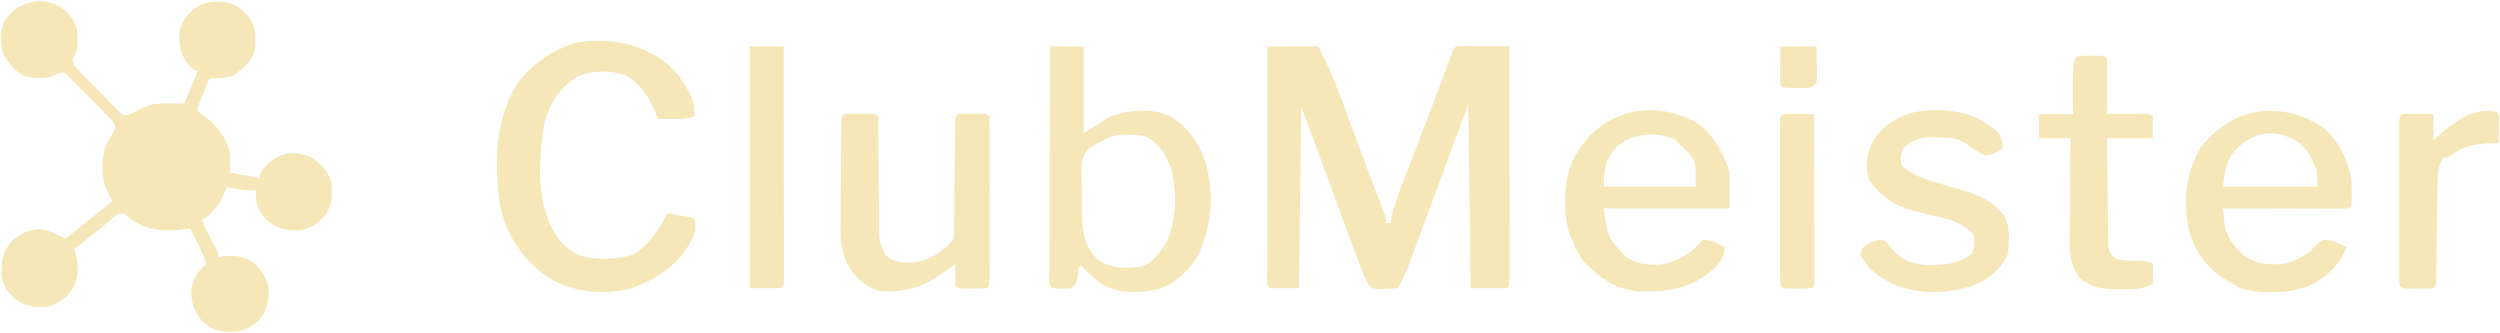 <svg width="541" height="72" viewBox="0 0 541 72" fill="none" xmlns="http://www.w3.org/2000/svg">
<path d="M12.347 1.097C14.358 2.264 15.972 3.939 16.661 6.187C16.757 7.319 16.757 7.319 16.761 8.553C16.766 8.959 16.771 9.365 16.777 9.784C16.654 11.031 16.27 11.765 15.707 12.867C15.828 13.963 16.269 14.507 17.029 15.281C17.24 15.499 17.451 15.716 17.669 15.94C18.014 16.287 18.014 16.287 18.366 16.64C18.72 16.999 18.72 16.999 19.081 17.364C19.58 17.869 20.081 18.372 20.582 18.873C21.351 19.644 22.111 20.421 22.871 21.2C23.357 21.688 23.843 22.176 24.33 22.664C24.558 22.898 24.785 23.133 25.019 23.374C25.235 23.586 25.45 23.799 25.672 24.017C25.86 24.206 26.047 24.395 26.24 24.59C26.842 25.037 26.842 25.037 27.664 24.876C28.472 24.623 29.117 24.296 29.842 23.861C32.129 22.49 34.05 22.324 36.661 22.369C37.724 22.383 38.787 22.396 39.882 22.409C40.827 20.1 41.771 17.791 42.745 15.411C42.325 15.201 41.905 14.991 41.472 14.775C39.586 12.843 38.884 10.957 38.769 8.274C38.834 5.899 39.506 4.387 41.134 2.677C43.314 0.666 45.041 0.307 47.991 0.365C50.736 0.601 52.217 1.794 53.996 3.828C55.405 5.917 55.378 8.209 55.15 10.64C54.504 13.36 52.683 14.787 50.478 16.326C48.792 16.898 47.059 16.926 45.289 17.002C44.864 18.048 44.44 19.095 44.017 20.143C43.835 20.59 43.835 20.59 43.649 21.046C43.534 21.331 43.42 21.616 43.301 21.91C43.195 22.173 43.088 22.436 42.978 22.707C42.709 23.347 42.709 23.347 42.745 24C43.23 24.404 43.23 24.404 43.858 24.815C46.632 26.843 49.129 29.739 49.743 33.224C49.764 33.94 49.77 34.656 49.763 35.371C49.76 35.744 49.757 36.116 49.754 36.5C49.748 36.925 49.748 36.925 49.743 37.359C50.112 37.417 50.112 37.417 50.488 37.476C52.389 37.782 54.245 38.131 56.104 38.632C56.15 38.37 56.196 38.107 56.244 37.837C57.127 35.858 58.897 34.378 60.896 33.542C63.208 32.839 65.409 33.115 67.556 34.179C69.477 35.525 71.239 37.206 71.691 39.586C71.935 42.382 71.927 44.666 70.1 46.902C68.617 48.502 66.97 49.633 64.748 49.855C61.869 49.941 59.709 49.459 57.571 47.473C56.218 45.965 55.375 44.482 55.369 42.429C55.418 41.809 55.418 41.809 55.468 41.177C55.186 41.19 54.904 41.203 54.613 41.216C52.758 41.224 50.93 40.848 49.106 40.54C49.002 40.783 48.897 41.025 48.79 41.275C47.661 43.725 46.214 46.281 43.699 47.538C44.374 49.371 45.314 51.082 46.211 52.813C46.401 53.185 46.401 53.185 46.594 53.565C46.71 53.789 46.826 54.014 46.945 54.246C47.198 54.855 47.198 54.855 47.198 55.809C47.513 55.704 47.828 55.599 48.152 55.491C50.696 55.209 52.644 55.341 54.781 56.812C56.543 58.319 57.84 60.145 58.131 62.483C58.188 65.243 57.788 67.351 55.888 69.437C53.726 71.397 51.805 71.879 48.918 71.8C46.461 71.603 44.993 70.776 43.306 68.97C41.824 66.975 41.161 64.623 41.472 62.171C42.08 59.984 42.94 58.56 44.653 57.081C44.142 55.346 43.365 53.795 42.546 52.191C42.412 51.926 42.279 51.662 42.141 51.389C41.813 50.741 41.484 50.094 41.154 49.447C40.788 49.497 40.423 49.547 40.046 49.599C35.53 50.157 31.702 50.016 27.953 47.121C27.767 46.958 27.579 46.795 27.387 46.628C26.773 46.149 26.773 46.149 25.568 46.266C24.724 46.847 24.724 46.847 23.858 47.638C23.521 47.929 23.184 48.22 22.847 48.51C22.581 48.739 22.581 48.739 22.31 48.973C21.349 49.787 20.358 50.561 19.365 51.336C19.085 51.555 19.085 51.555 18.799 51.779C17.882 52.496 16.96 53.206 16.025 53.9C16.128 54.173 16.231 54.446 16.337 54.728C17.02 57.005 17.036 59.733 16.034 61.926C14.747 64.143 13.087 65.535 10.617 66.306C7.869 66.721 5.572 66.353 3.301 64.715C1.753 63.305 0.563 61.627 0.312 59.509C0.332 56.484 0.464 54.495 2.546 52.23C4.279 50.624 6.01 49.724 8.391 49.606C10.069 49.674 11.38 50.257 12.844 51.037C13.268 51.25 13.692 51.462 14.117 51.674C16.546 49.779 18.961 47.869 21.353 45.928C21.573 45.75 21.793 45.572 22.019 45.389C22.327 45.138 22.327 45.138 22.64 44.883C22.822 44.736 23.003 44.588 23.191 44.436C23.701 44.015 23.701 44.015 24.295 43.403C24.184 43.192 24.073 42.981 23.959 42.763C23.814 42.483 23.669 42.202 23.52 41.912C23.376 41.635 23.232 41.359 23.084 41.074C21.949 38.524 21.967 34.944 22.627 32.242C23.105 31.023 23.72 29.929 24.395 28.811C25 27.912 25 27.912 24.869 27.19C24.564 26.419 24.19 25.994 23.61 25.402C23.293 25.076 23.293 25.076 22.969 24.743C22.739 24.512 22.509 24.281 22.273 24.043C22.037 23.804 21.801 23.565 21.558 23.319C21.059 22.815 20.558 22.312 20.056 21.81C19.288 21.04 18.527 20.262 17.767 19.484C17.281 18.995 16.795 18.507 16.308 18.019C16.081 17.785 15.854 17.551 15.619 17.31C15.404 17.097 15.189 16.885 14.967 16.666C14.779 16.477 14.591 16.288 14.398 16.093C13.796 15.646 13.796 15.646 12.967 15.809C12.216 16.017 12.216 16.017 11.617 16.378C9.87 17.162 7.204 16.939 5.364 16.487C3.286 15.563 1.946 13.759 0.777 11.873C0.001 9.763 0.004 6.861 0.896 4.795C3.335 0.753 7.974 -0.895 12.347 1.097Z" fill="#F5E7B8"/>
<path d="M274.281 10.021C277.909 10.021 281.537 10.021 285.274 10.021C287.141 13.623 288.717 17.219 290.116 21.024C290.316 21.558 290.515 22.093 290.72 22.643C291.351 24.335 291.977 26.028 292.603 27.721C293.229 29.405 293.855 31.088 294.482 32.772C294.883 33.851 295.284 34.93 295.684 36.009C296.93 39.367 298.204 42.712 299.525 46.042C299.932 47.188 299.932 47.188 299.932 48.235C300.277 48.235 300.623 48.235 300.979 48.235C301.029 47.813 301.08 47.391 301.133 46.956C301.588 44.66 302.372 42.595 303.22 40.419C303.479 39.744 303.479 39.744 303.743 39.055C304.302 37.599 304.865 36.144 305.428 34.69C306.003 33.196 306.577 31.702 307.151 30.208C307.53 29.222 307.909 28.235 308.289 27.249C309.991 22.826 311.654 18.389 313.292 13.942C313.46 13.49 313.629 13.037 313.802 12.571C313.943 12.187 314.084 11.803 314.23 11.408C314.589 10.544 314.589 10.544 315.112 10.021C315.968 9.975 316.826 9.965 317.683 9.97C318.201 9.972 318.719 9.973 319.252 9.975C319.797 9.979 320.342 9.984 320.903 9.988C321.724 9.992 321.724 9.992 322.561 9.995C323.917 10.002 325.273 10.01 326.629 10.021C326.641 16.769 326.65 23.517 326.656 30.265C326.659 33.398 326.662 36.531 326.668 39.664C326.674 42.685 326.677 45.705 326.678 48.726C326.679 49.882 326.681 51.037 326.684 52.192C326.688 53.804 326.688 55.416 326.688 57.028C326.69 57.511 326.692 57.994 326.694 58.491C326.689 61.785 326.689 61.785 326.105 62.368C323.514 62.368 320.923 62.368 318.253 62.368C318.08 49.24 317.908 36.111 317.73 22.584C313.319 34.502 313.319 34.502 308.913 46.42C308.056 48.732 308.056 48.732 307.654 49.816C307.375 50.569 307.096 51.322 306.819 52.075C306.397 53.219 305.972 54.364 305.547 55.507C305.309 56.151 305.07 56.795 304.825 57.459C304.15 59.15 303.389 60.754 302.549 62.368C301.623 62.439 300.696 62.49 299.768 62.532C299.252 62.562 298.736 62.593 298.204 62.624C296.791 62.368 296.791 62.368 296.006 61.273C295.131 59.578 294.454 57.88 293.793 56.09C293.658 55.727 293.522 55.363 293.383 54.989C292.95 53.82 292.52 52.65 292.09 51.48C291.821 50.755 291.553 50.03 291.284 49.305C290.292 46.626 289.305 43.946 288.317 41.266C286.104 35.274 283.89 29.282 281.61 23.108C281.437 36.064 281.264 49.02 281.086 62.368C279.014 62.368 276.941 62.368 274.805 62.368C273.793 61.357 274.218 59.837 274.216 58.491C274.218 58.008 274.22 57.526 274.222 57.028C274.222 56.523 274.222 56.017 274.222 55.496C274.222 53.817 274.226 52.137 274.23 50.457C274.231 49.296 274.232 48.135 274.232 46.974C274.234 43.911 274.24 40.848 274.245 37.785C274.251 34.663 274.253 31.54 274.256 28.417C274.261 22.285 274.271 16.153 274.281 10.021Z" fill="#F5E7B8"/>
<path d="M143.381 12.998C146.697 15.589 148.812 18.629 150.218 22.584C150.284 24.057 150.284 24.057 150.218 25.202C148.499 25.775 147.215 25.777 145.409 25.758C144.556 25.751 144.556 25.751 143.685 25.744C143.25 25.738 142.815 25.732 142.366 25.725C142.252 25.428 142.137 25.13 142.019 24.823C140.528 21.193 138.881 18.434 135.496 16.335C132.168 15.155 128.126 15.158 124.895 16.597C121.013 18.909 118.96 22.493 117.763 26.772C116.477 34.788 115.938 44.634 120.734 51.576C121.715 52.773 122.759 53.66 124.045 54.516C124.322 54.702 124.599 54.888 124.885 55.079C128.344 56.416 133.527 56.228 137.019 55.087C140.503 52.999 142.575 49.632 144.46 46.141C147.311 46.659 147.311 46.659 150.218 47.188C150.889 49.871 150.28 50.765 149.018 53.122C145.859 58.052 141.665 60.583 136.281 62.532C130.255 63.791 124.047 63.282 118.722 60.125C113.15 56.256 109.522 50.962 108.177 44.309C106.959 35.282 107.049 25.006 112.528 17.35C115.346 13.895 118.345 11.675 122.474 10.021C123.316 9.681 123.316 9.681 124.176 9.334C131.071 8.07 137.539 9.044 143.381 12.998Z" fill="#F5E7B8"/>
<path d="M184.196 24.609C184.816 24.61 185.437 24.612 186.077 24.613C186.698 24.612 187.318 24.61 187.958 24.609C189.479 24.678 189.479 24.678 190.003 25.202C190.056 26.072 190.074 26.943 190.077 27.815C190.081 28.372 190.085 28.93 190.088 29.504C190.09 30.111 190.093 30.719 190.095 31.345C190.107 32.619 190.12 33.894 190.133 35.168C190.151 37.187 190.166 39.205 190.173 41.224C190.182 43.166 190.203 45.107 190.226 47.049C190.225 47.652 190.224 48.255 190.223 48.877C190.249 52.172 190.249 52.172 191.527 55.147C193.543 56.88 195.245 56.845 197.839 56.831C201.013 56.389 204.201 54.391 206.231 51.899C206.474 50.669 206.474 50.669 206.449 49.278C206.457 48.746 206.466 48.213 206.475 47.664C206.477 47.09 206.478 46.516 206.48 45.924C206.492 45.041 206.492 45.041 206.505 44.139C206.53 42.254 206.544 40.37 206.558 38.485C206.577 36.597 206.598 34.708 206.622 32.82C206.636 31.644 206.647 30.468 206.655 29.291C206.663 28.497 206.663 28.497 206.672 27.687C206.675 27.219 206.678 26.75 206.682 26.268C206.754 25.202 206.754 25.202 207.278 24.678C208.323 24.627 209.371 24.61 210.418 24.613C210.991 24.612 211.563 24.61 212.152 24.609C213.559 24.678 213.559 24.678 214.083 25.202C214.135 26.339 214.15 27.478 214.15 28.617C214.151 28.973 214.152 29.33 214.153 29.698C214.156 30.882 214.154 32.066 214.152 33.25C214.153 34.07 214.153 34.889 214.154 35.709C214.155 37.429 214.153 39.148 214.151 40.868C214.148 43.078 214.15 45.287 214.153 47.496C214.155 49.189 214.154 50.882 214.153 52.575C214.152 53.39 214.153 54.205 214.154 55.02C214.155 56.157 214.153 57.293 214.15 58.43C214.15 59.078 214.15 59.727 214.149 60.395C214.083 61.845 214.083 61.845 213.559 62.369C212.513 62.42 211.466 62.437 210.418 62.434C209.846 62.435 209.274 62.437 208.684 62.438C207.278 62.369 207.278 62.369 206.754 61.845C206.716 61.05 206.71 60.253 206.721 59.457C206.726 59.024 206.731 58.592 206.736 58.146C206.742 57.812 206.748 57.478 206.754 57.134C206.269 57.494 206.269 57.494 205.775 57.862C200.519 61.67 196.649 63.612 190.003 62.892C186.778 61.798 184.638 59.711 183.134 56.676C181.8 53.571 181.877 50.587 181.928 47.253C181.93 46.622 181.931 45.991 181.933 45.341C181.939 44.016 181.949 42.691 181.964 41.365C181.987 39.328 181.996 37.29 182.003 35.252C182.01 33.963 182.017 32.674 182.026 31.385C182.03 30.773 182.034 30.161 182.038 29.53C182.044 28.969 182.051 28.408 182.058 27.829C182.063 27.333 182.068 26.837 182.074 26.326C182.193 24.58 182.414 24.69 184.196 24.609Z" fill="#F5E7B8"/>
<path d="M428.184 25.726C432.644 28.471 432.644 28.471 433.286 30.817C433.33 31.21 433.374 31.603 433.419 32.007C432.091 32.956 431.216 33.578 429.558 33.578C427.942 32.962 426.741 32.1 425.383 31.042C423.434 29.675 421.424 29.793 419.121 29.75C418.443 29.73 417.765 29.711 417.066 29.691C414.788 29.948 413.694 30.534 411.956 32.007C411.219 33.807 411.219 33.807 411.433 35.672C413.311 37.539 415.214 38.29 417.714 39.074C418.057 39.185 418.399 39.295 418.752 39.409C420.421 39.942 422.093 40.436 423.781 40.904C427.856 42.05 431.212 43.311 433.772 46.82C435.061 49.451 434.889 52.19 434.466 55.04C432.965 58.32 430.309 60.487 426.982 61.794C421.349 63.602 414.793 63.815 409.339 61.322C406.371 59.73 404.033 58.107 402.534 55.04C403.057 53.47 403.057 53.47 404.529 52.554C406.198 51.899 406.198 51.899 407.31 51.899C408.292 52.423 408.292 52.423 409.208 53.633C411.274 56.102 413.237 56.989 416.445 57.337C420.4 57.451 423.309 57.288 426.614 55.04C427.346 53.575 427.269 52.473 427.137 50.852C424.611 47.69 419.825 47.026 416.079 46.141C410.738 44.862 407.644 43.42 404.464 38.878C403.522 35.966 403.922 33.633 405.118 30.895C406.899 27.606 409.5 25.987 412.899 24.607C417.627 23.331 423.773 23.551 428.184 25.726Z" fill="#F5E7B8"/>
<path d="M450.939 12.045C451.724 12.047 451.724 12.047 452.526 12.05C453.049 12.048 453.573 12.047 454.112 12.045C455.405 12.115 455.405 12.115 455.928 12.638C455.974 13.532 455.984 14.428 455.979 15.323C455.978 15.865 455.976 16.406 455.974 16.964C455.97 17.534 455.966 18.104 455.961 18.691C455.959 19.263 455.956 19.835 455.954 20.424C455.948 21.842 455.939 23.26 455.928 24.678C456.602 24.672 457.277 24.666 457.971 24.66C458.85 24.655 459.728 24.65 460.607 24.646C461.274 24.639 461.274 24.639 461.955 24.632C462.379 24.631 462.802 24.629 463.239 24.627C463.631 24.625 464.023 24.622 464.426 24.619C465.351 24.678 465.351 24.678 465.874 25.202C465.874 26.756 465.874 28.311 465.874 29.913C462.592 29.913 459.31 29.913 455.928 29.913C455.964 33.388 456.01 36.863 456.066 40.339C456.083 41.521 456.098 42.704 456.11 43.886C456.127 45.585 456.155 47.283 456.184 48.981C456.187 49.511 456.191 50.041 456.194 50.587C456.21 51.326 456.21 51.326 456.225 52.08C456.231 52.513 456.237 52.947 456.243 53.394C456.502 54.786 456.89 55.252 458.022 56.087C459.797 56.372 459.797 56.372 461.752 56.414C465.307 56.567 465.307 56.567 465.874 57.134C465.948 58.532 465.897 59.921 465.874 61.322C463.794 62.719 461.613 62.561 459.2 62.565C458.795 62.578 458.39 62.59 457.973 62.604C455.082 62.618 452.429 62.198 450.17 60.275C447.756 57.088 447.797 54.317 447.872 50.412C447.875 49.825 447.878 49.238 447.881 48.633C447.892 46.766 447.919 44.899 447.945 43.033C447.956 41.763 447.965 40.494 447.974 39.224C447.997 36.12 448.033 33.017 448.076 29.913C445.83 29.913 443.585 29.913 441.271 29.913C441.271 28.186 441.271 26.458 441.271 24.678C443.689 24.678 446.108 24.678 448.6 24.678C448.589 23.566 448.578 22.454 448.567 21.308C448.567 12.173 448.567 12.173 450.939 12.045Z" fill="#F5E7B8"/>
<path fill-rule="evenodd" clip-rule="evenodd" d="M234.498 10.021H227.17C227.159 16.153 227.15 22.285 227.144 28.417L227.143 29.127C227.141 32.013 227.139 34.899 227.134 37.785C227.128 40.848 227.123 43.911 227.121 46.974C227.12 48.135 227.119 49.296 227.118 50.457C227.114 52.137 227.11 53.817 227.11 55.496L227.11 57.028L227.104 58.491C227.105 58.799 227.083 59.115 227.061 59.433C226.987 60.505 226.913 61.588 227.693 62.368C227.874 62.377 228.052 62.386 228.23 62.395C229.466 62.459 230.638 62.518 231.881 62.368C232.342 61.908 232.6 61.65 232.772 61.344C232.991 60.954 233.072 60.486 233.255 59.424L233.451 57.657C233.707 57.634 233.861 57.62 233.998 57.662C234.206 57.726 234.373 57.919 234.795 58.404C235.882 59.432 236.988 60.394 238.162 61.322C241.847 63.576 246.477 63.43 250.591 62.604C254.401 61.351 256.923 58.874 259.101 55.563C262.248 49.181 262.841 41.809 260.833 34.96C259.279 30.695 256.831 27.06 252.722 24.907C248.578 23.332 244.357 23.835 240.256 25.202L234.498 28.866V10.021ZM253.344 36.195C252.024 33.209 250.712 30.673 247.586 29.39C247.413 29.373 247.239 29.356 247.064 29.338C244.657 29.101 241.978 28.836 239.772 29.855L238.687 30.436C237.448 30.981 236.46 31.553 235.383 32.377C234.924 33.001 234.612 33.424 234.403 33.893C233.963 34.885 233.985 36.083 234.054 39.815C234.097 41 234.139 42.182 234.15 43.367C234.16 45.213 234.204 47.056 234.254 48.9C234.617 51.796 235.488 54.424 237.836 56.316C240.636 58.268 243.782 58.108 247.062 57.657C249.639 56.648 250.993 54.73 252.405 52.449C254.666 47.871 254.771 41.096 253.344 36.195Z" fill="#F5E7B8"/>
<path d="M162.258 10.021C164.677 10.021 167.095 10.021 169.587 10.021C169.599 16.769 169.608 23.517 169.614 30.265C169.617 33.398 169.621 36.531 169.626 39.664C169.632 42.685 169.635 45.706 169.637 48.726C169.638 49.882 169.639 51.037 169.642 52.192C169.646 53.804 169.647 55.416 169.646 57.028C169.648 57.511 169.65 57.994 169.652 58.491C169.647 61.785 169.647 61.785 169.063 62.368C166.818 62.368 164.572 62.368 162.258 62.368C162.258 45.094 162.258 27.819 162.258 10.021Z" fill="#F5E7B8"/>
<path d="M540.208 24.155C540.731 24.679 540.731 24.679 540.782 26.104C540.776 26.681 540.77 27.258 540.764 27.853C540.759 28.431 540.754 29.009 540.749 29.605C540.743 30.052 540.737 30.5 540.731 30.961C540.288 30.968 539.846 30.976 539.39 30.983C535.867 31.131 533.367 31.393 530.517 33.547C529.738 34.102 529.738 34.102 528.691 34.102C527.751 35.722 527.508 36.914 527.486 38.779C527.472 39.547 527.472 39.547 527.459 40.33C527.455 40.879 527.45 41.427 527.446 41.992C527.437 42.558 527.428 43.123 527.419 43.705C527.391 45.51 527.37 47.314 527.35 49.119C527.327 50.929 527.302 52.739 527.275 54.549C527.258 55.676 527.244 56.803 527.233 57.929C527.226 58.436 527.219 58.943 527.212 59.465C527.207 59.913 527.202 60.361 527.196 60.823C527.121 61.846 527.121 61.846 526.597 62.369C525.464 62.421 524.329 62.437 523.195 62.435C522.574 62.436 521.953 62.437 521.313 62.439C519.792 62.369 519.792 62.369 519.269 61.846C519.216 60.708 519.202 59.569 519.201 58.431C519.2 58.074 519.199 57.718 519.198 57.35C519.196 56.166 519.197 54.982 519.199 53.797C519.199 52.978 519.198 52.158 519.197 51.339C519.197 49.619 519.198 47.899 519.2 46.179C519.203 43.97 519.202 41.761 519.198 39.551C519.197 37.858 519.197 36.166 519.198 34.472C519.199 33.658 519.198 32.843 519.197 32.028C519.196 30.891 519.198 29.754 519.201 28.617C519.201 27.969 519.202 27.321 519.202 26.653C519.269 25.203 519.269 25.203 519.792 24.679C520.937 24.641 522.082 24.635 523.227 24.646C524.168 24.653 524.168 24.653 525.127 24.661C525.612 24.667 526.097 24.673 526.597 24.679C526.597 26.579 526.597 28.479 526.597 30.437C527.191 29.887 527.785 29.336 528.397 28.769C531.997 25.65 535.273 23.385 540.208 24.155Z" fill="#F5E7B8"/>
<path d="M387.322 24.627C388.261 24.636 388.261 24.636 389.218 24.645C390.158 24.652 390.158 24.652 391.118 24.66C391.603 24.666 392.088 24.672 392.588 24.678C392.6 29.515 392.609 34.352 392.615 39.189C392.618 41.434 392.621 43.68 392.627 45.926C392.633 48.091 392.636 50.257 392.638 52.422C392.639 53.25 392.64 54.078 392.643 54.906C392.647 56.062 392.648 57.218 392.647 58.374C392.649 59.033 392.65 59.692 392.651 60.371C392.588 61.845 392.588 61.845 392.064 62.368C391.019 62.42 389.971 62.436 388.924 62.434C388.351 62.435 387.779 62.436 387.19 62.438C385.783 62.368 385.783 62.368 385.259 61.845C385.207 60.708 385.192 59.569 385.192 58.43C385.191 58.073 385.19 57.717 385.189 57.349C385.186 56.165 385.188 54.981 385.19 53.796C385.189 52.977 385.189 52.157 385.188 51.338C385.187 49.618 385.189 47.898 385.191 46.178C385.194 43.969 385.192 41.76 385.189 39.55C385.187 37.858 385.188 36.165 385.189 34.472C385.19 33.657 385.189 32.842 385.188 32.027C385.187 30.89 385.189 29.753 385.192 28.616C385.192 27.968 385.192 27.32 385.193 26.652C385.285 24.65 385.307 24.694 387.322 24.627Z" fill="#F5E7B8"/>
<path fill-rule="evenodd" clip-rule="evenodd" d="M508.8 38.812C508.027 34.394 505.997 30.207 502.42 27.393C493.044 21.485 482.875 23.385 476.246 31.908C473.073 37.489 472.505 42.524 473.451 48.839C474.564 53.585 476.936 57.387 481 60.125L482.102 60.797C483.172 61.485 484.195 62.04 485.368 62.533C489.853 63.644 496.165 63.557 500.359 61.55C503.76 59.758 506.493 57.126 507.753 53.469C506.549 52.774 505.427 52.354 504.088 51.964C503.255 51.929 502.864 51.913 502.524 52.037C502.223 52.147 501.963 52.367 501.471 52.782C499.489 55.073 497.076 56.443 494.142 57.133C490.863 57.353 488.364 57.193 485.57 55.258C483.585 53.526 481.802 51.285 481.403 48.636L481.278 47.36C481.201 46.605 481.127 45.849 481.055 45.093C484.272 45.104 487.489 45.113 490.706 45.119C492.015 45.121 493.324 45.123 494.633 45.126C496.569 45.133 498.506 45.139 500.442 45.142L502.27 45.144L504.067 45.153L505.718 45.153L507.18 45.156C507.823 45.119 508.089 45.104 508.304 44.992C508.456 44.913 508.583 44.786 508.8 44.57C508.981 42.642 508.933 40.741 508.8 38.812ZM501.2 36.685C500.203 34.054 499.279 31.832 496.753 30.336C492.486 28.257 489.086 28.242 485.21 31.09C481.946 33.984 481.56 35.834 481.055 40.382H501.47C501.47 38.552 501.47 38.001 501.378 37.467C501.338 37.237 501.282 37.01 501.2 36.685Z" fill="#F5E7B8"/>
<path fill-rule="evenodd" clip-rule="evenodd" d="M374.266 37.242C372.897 33.133 371.024 29.362 367.461 26.772C358.73 21.512 347.795 23.393 341.979 31.927L341.288 33.054L340.629 34.099C338.329 38.61 338.138 45.986 339.68 50.801L340.241 51.899C340.805 53.408 341.444 54.739 342.334 56.087C345.822 59.971 349.438 62.614 354.714 63.049C361.147 63.171 366.249 62.45 371.06 57.952C372.427 56.533 373.158 55.511 373.22 53.469C371.651 52.598 370.319 51.899 368.508 51.899L367.101 53.306C365.142 55.461 362.92 56.389 360.133 57.134C357.013 57.586 354.502 57.19 351.757 55.563C349.942 53.566 348.989 52.517 348.393 51.295C347.736 49.945 347.513 48.382 347.046 45.094H374.266V37.242ZM366.649 34.909C366.287 33.849 365.371 32.979 362.488 30.24C358.395 28.34 353.356 28.73 349.922 31.702C347.355 34.417 347.045 36.652 347.045 40.382H366.937V36.718C366.866 35.936 366.817 35.402 366.649 34.909Z" fill="#F5E7B8"/>
<path d="M385.259 10.021C387.85 10.021 390.441 10.021 393.111 10.021C393.133 11.295 393.154 12.569 393.177 13.882C393.186 14.282 393.196 14.682 393.205 15.095C393.213 16.021 393.163 16.948 393.111 17.873C392.064 18.92 392.064 18.92 390.606 19.041C390.04 19.033 389.474 19.026 388.891 19.018C388.039 19.013 388.039 19.013 387.171 19.008C385.783 18.92 385.783 18.92 385.259 18.397C385.221 16.985 385.211 15.587 385.226 14.176C385.229 13.779 385.231 13.382 385.233 12.973C385.24 11.989 385.249 11.005 385.259 10.021Z" fill="#F5E7B8"/>
</svg>
